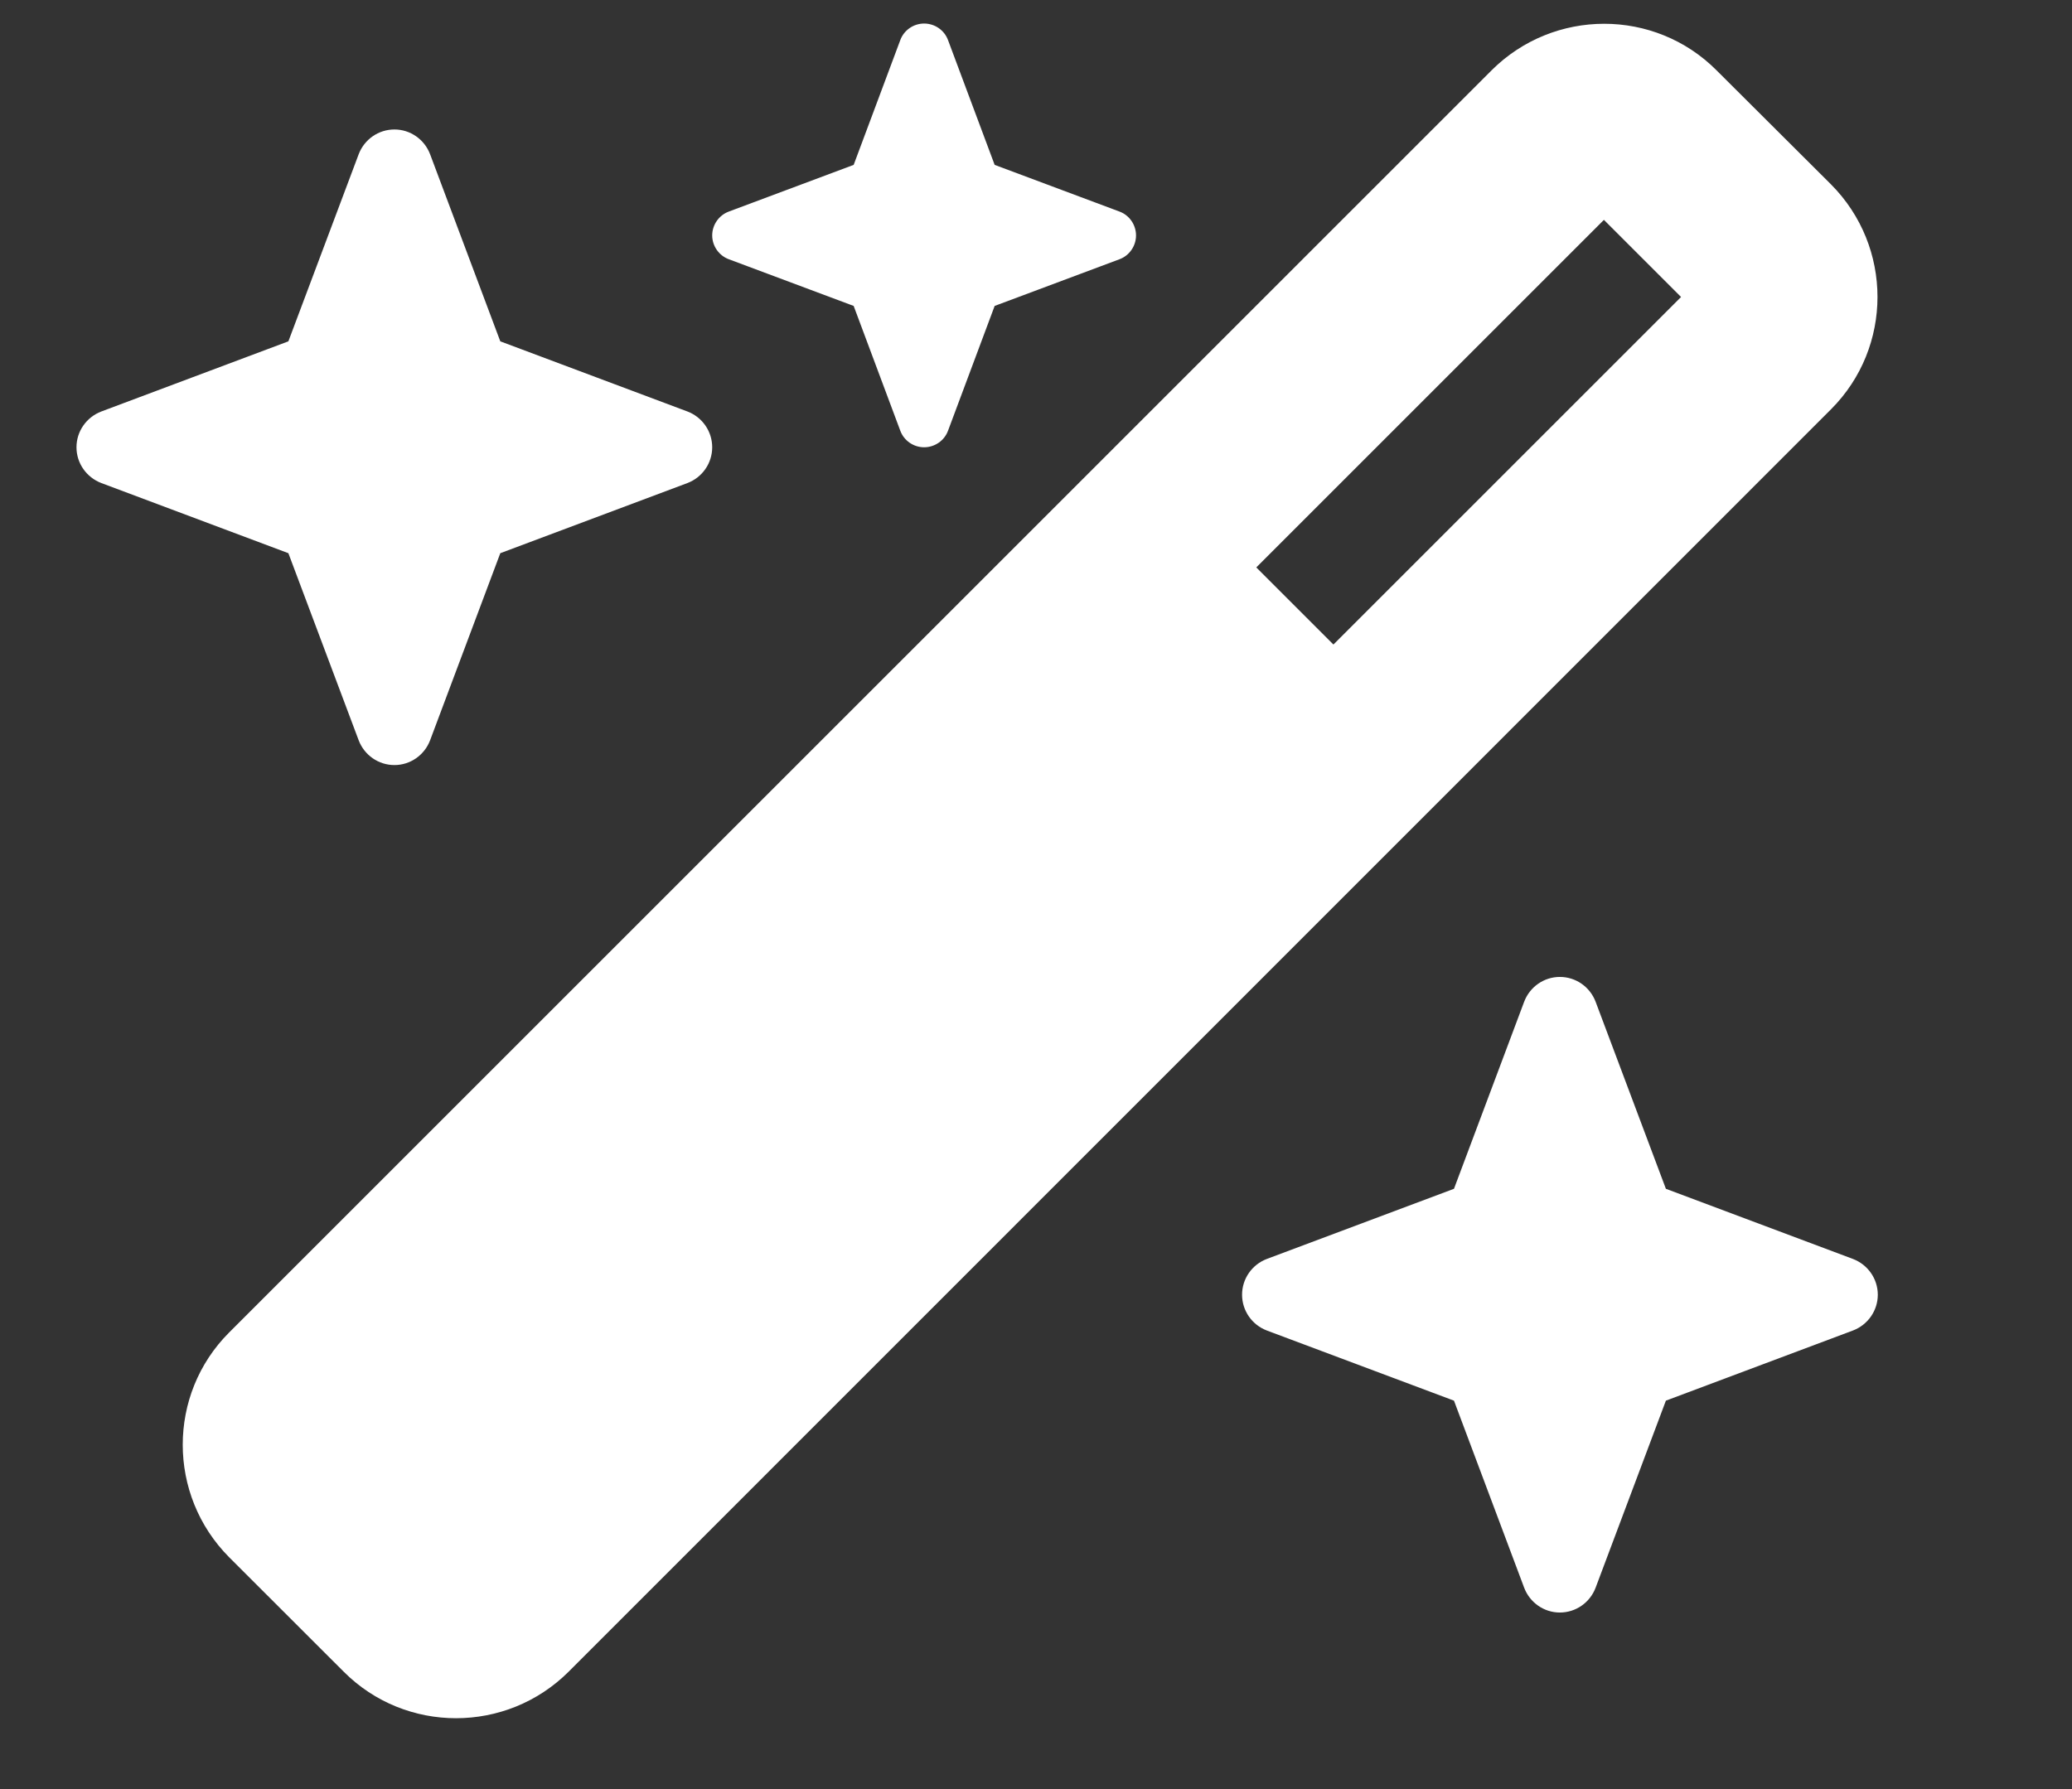 <svg xmlns="http://www.w3.org/2000/svg" width="22" height="19" viewBox="0 0 22 19" fill="none">
  <rect x="0" y="0" width="22" height="19" fill="#333333" stroke="none"/>
  <g clip-path="url(#clip0_2_34)">
    <path d="M9.064 1.751L7.738 2.247C7.633 2.286 7.562 2.388 7.562 2.5C7.562 2.612 7.633 2.714 7.738 2.753L9.064 3.249L9.559 4.574C9.598 4.68 9.7 4.75 9.812 4.75C9.925 4.75 10.027 4.68 10.066 4.574L10.561 3.249L11.887 2.753C11.992 2.714 12.062 2.612 12.062 2.5C12.062 2.388 11.992 2.286 11.887 2.247L10.561 1.751L10.066 0.426C10.027 0.32 9.925 0.25 9.812 0.25C9.7 0.25 9.598 0.32 9.559 0.426L9.064 1.751ZM2.433 14.151C1.776 14.808 1.776 15.877 2.433 16.538L3.65 17.754C4.307 18.412 5.376 18.412 6.037 17.754L19.442 4.346C20.099 3.688 20.099 2.62 19.442 1.959L18.225 0.746C17.568 0.088 16.499 0.088 15.838 0.746L2.433 14.151ZM17.849 3.154L14.158 6.845L13.339 6.026L17.03 2.335L17.849 3.154ZM1.076 4.37C0.918 4.43 0.812 4.581 0.812 4.75C0.812 4.919 0.918 5.07 1.076 5.13L3.062 5.875L3.808 7.861C3.868 8.02 4.019 8.125 4.188 8.125C4.356 8.125 4.507 8.02 4.567 7.861L5.312 5.875L7.299 5.13C7.457 5.07 7.562 4.919 7.562 4.75C7.562 4.581 7.457 4.43 7.299 4.37L5.312 3.625L4.567 1.639C4.507 1.48 4.356 1.375 4.188 1.375C4.019 1.375 3.868 1.48 3.808 1.639L3.062 3.625L1.076 4.37ZM13.451 13.37C13.293 13.43 13.188 13.581 13.188 13.75C13.188 13.919 13.293 14.07 13.451 14.13L15.438 14.875L16.183 16.861C16.243 17.02 16.394 17.125 16.562 17.125C16.731 17.125 16.882 17.02 16.942 16.861L17.688 14.875L19.674 14.13C19.832 14.07 19.938 13.919 19.938 13.75C19.938 13.581 19.832 13.43 19.674 13.37L17.688 12.625L16.942 10.639C16.882 10.48 16.731 10.375 16.562 10.375C16.394 10.375 16.243 10.48 16.183 10.639L15.438 12.625L13.451 13.37Z" fill="white"/>
  </g>
  <defs>
    <clipPath id="clip0_2_34">
      <path d="M0.812 0.25H21.062V18.25H0.812V0.25Z" fill="white"/>
    </clipPath>
  </defs>
</svg>